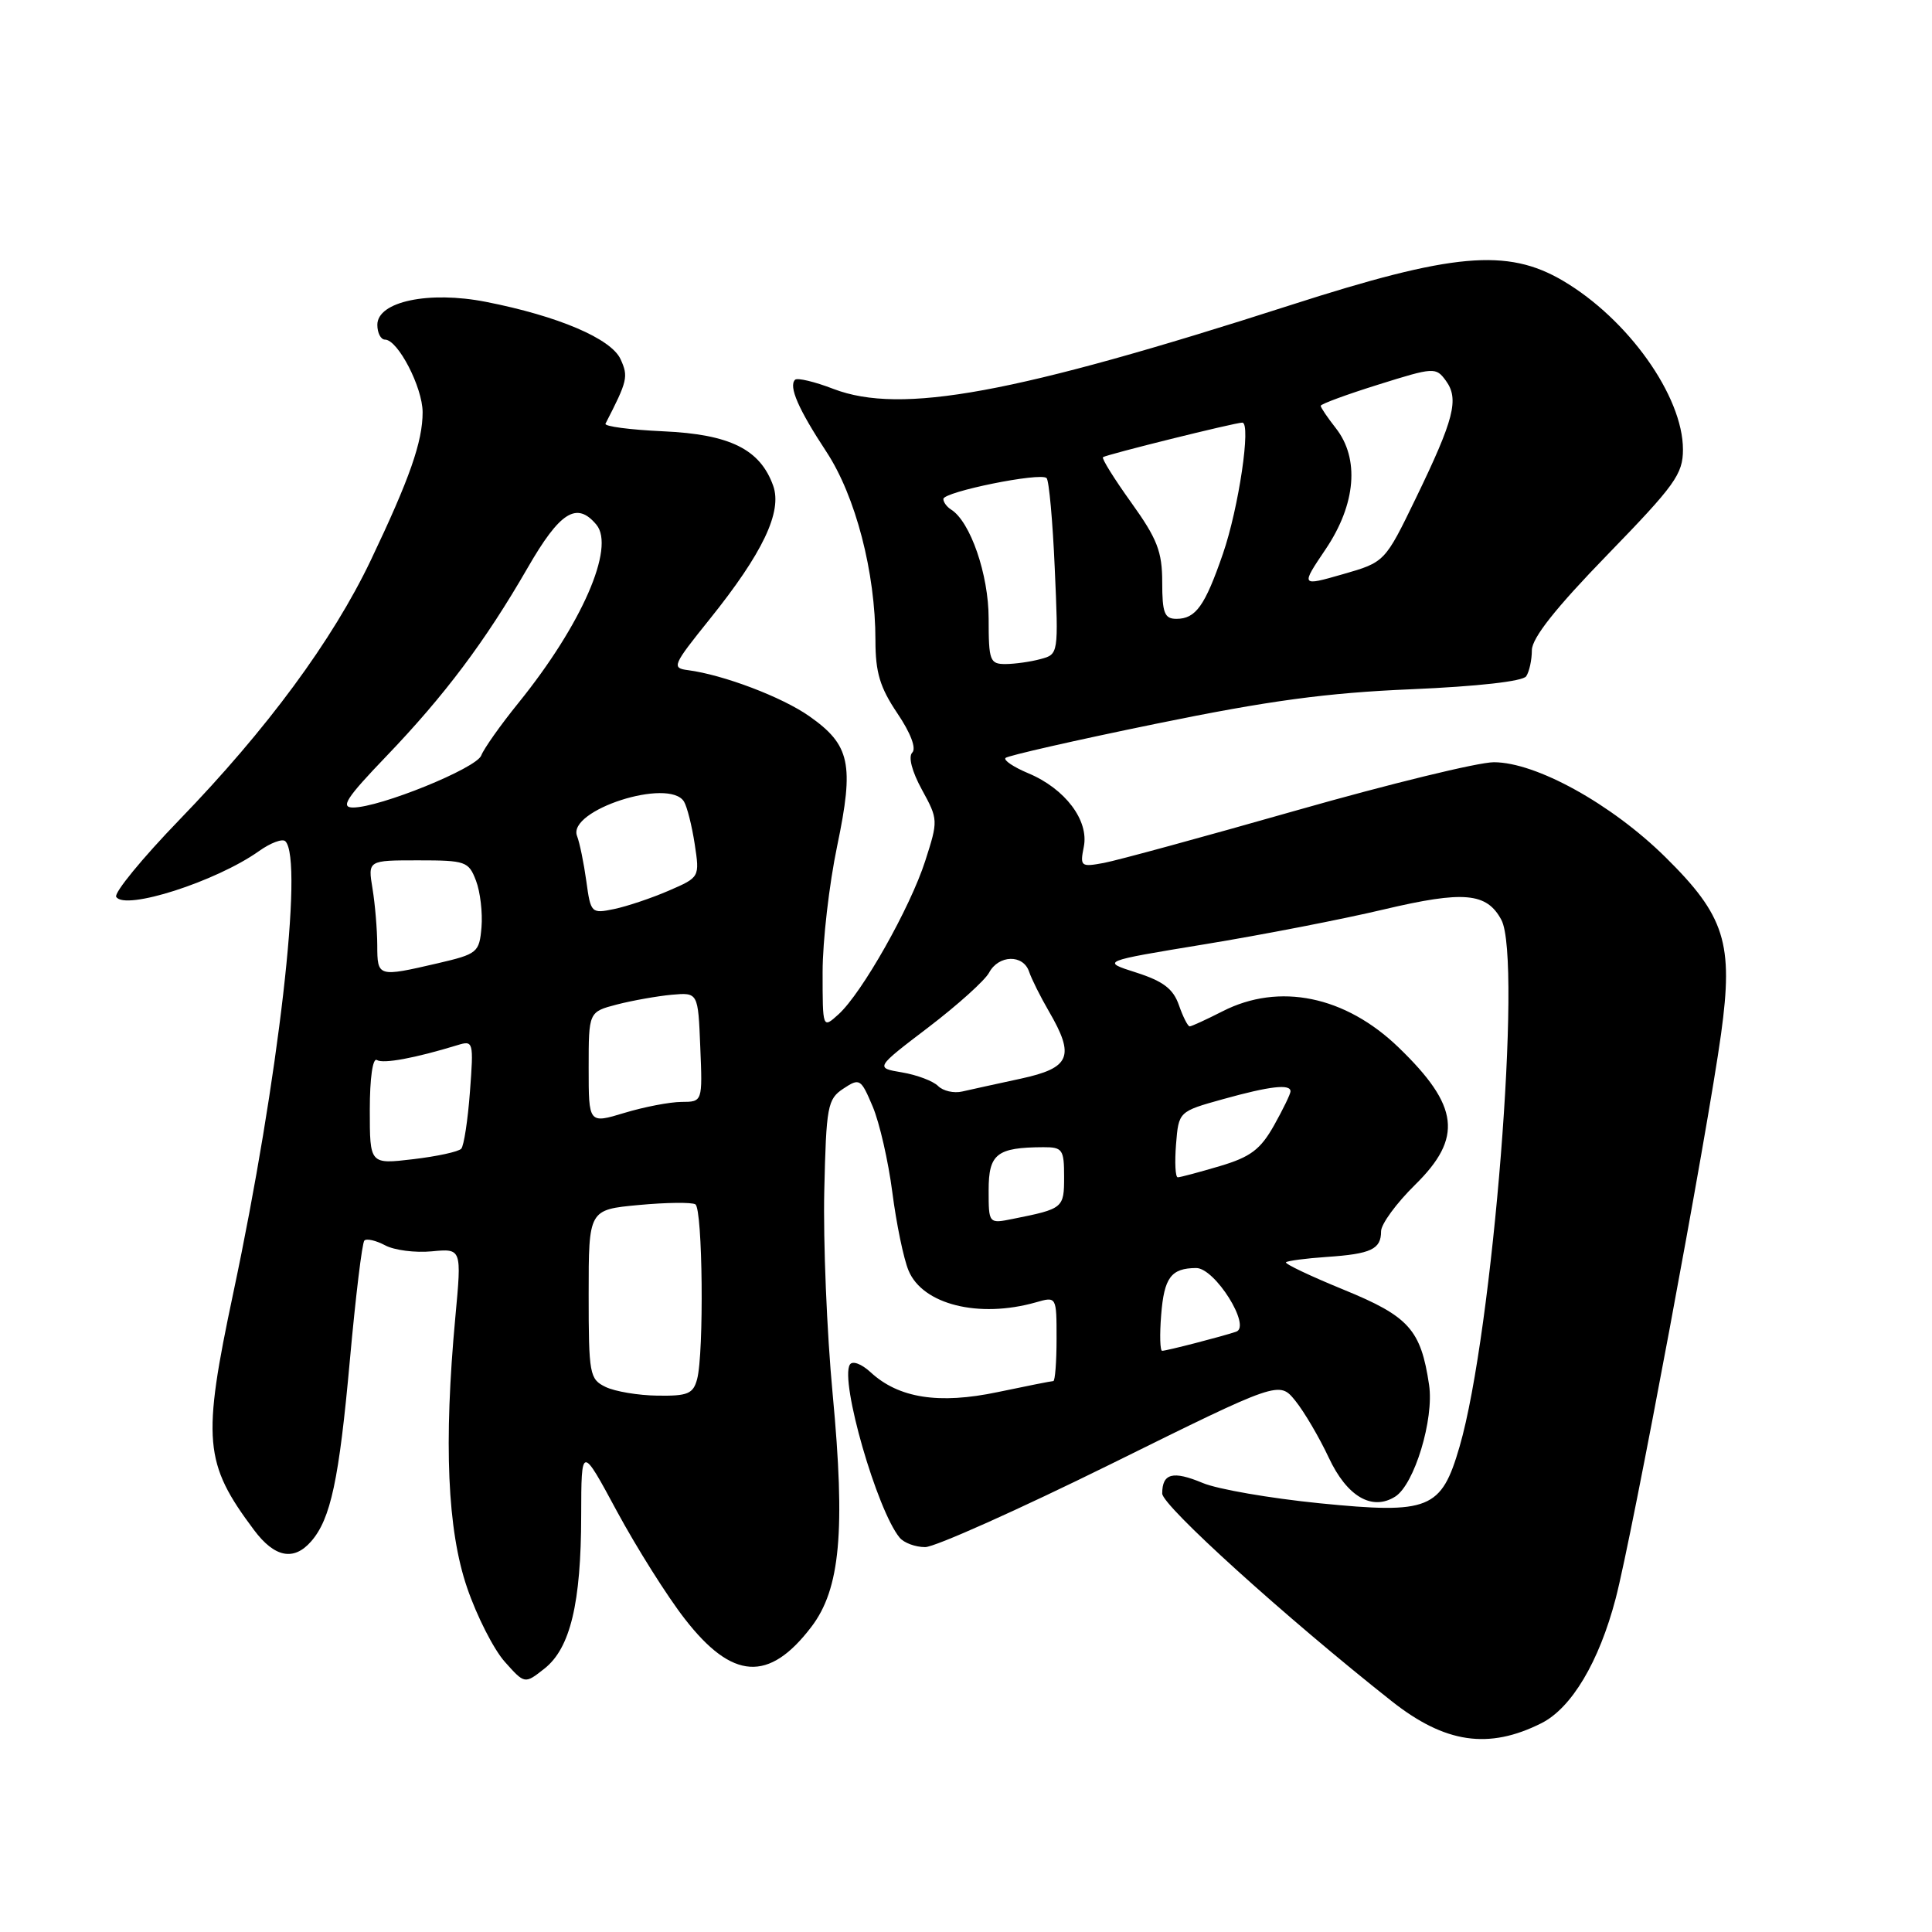 <?xml version="1.0" encoding="UTF-8" standalone="no"?>
<!DOCTYPE svg PUBLIC "-//W3C//DTD SVG 1.1//EN" "http://www.w3.org/Graphics/SVG/1.1/DTD/svg11.dtd" >
<svg xmlns="http://www.w3.org/2000/svg" xmlns:xlink="http://www.w3.org/1999/xlink" version="1.1" viewBox="0 0 256 256">
 <g >
 <path fill="currentColor"
d=" M 204.25 228.33 C 208.24 226.32 211.88 220.22 214.08 211.83 C 216.27 203.53 226.27 149.94 228.05 137.00 C 229.71 124.97 228.57 121.36 220.66 113.56 C 213.53 106.53 203.53 101.00 197.94 101.00 C 195.87 101.00 184.12 103.87 171.83 107.37 C 159.55 110.87 148.05 114.01 146.28 114.34 C 143.21 114.91 143.09 114.81 143.61 112.20 C 144.31 108.71 141.13 104.50 136.25 102.46 C 134.30 101.64 132.94 100.73 133.24 100.43 C 133.54 100.13 142.50 98.09 153.14 95.91 C 168.10 92.84 175.80 91.80 187.00 91.33 C 195.83 90.95 201.79 90.28 202.23 89.61 C 202.64 89.00 202.98 87.44 202.98 86.15 C 203.00 84.53 206.13 80.57 213.00 73.50 C 221.95 64.28 223.00 62.83 223.00 59.56 C 223.00 52.50 215.72 42.27 207.08 37.19 C 199.71 32.86 192.50 33.51 171.00 40.43 C 134.41 52.20 119.41 54.96 110.45 51.54 C 107.94 50.57 105.64 50.03 105.35 50.32 C 104.47 51.20 105.79 54.22 109.50 59.86 C 113.37 65.74 116.00 75.84 116.00 84.85 C 116.00 89.11 116.60 91.09 118.90 94.51 C 120.66 97.11 121.44 99.16 120.88 99.72 C 120.33 100.27 120.83 102.21 122.16 104.64 C 124.32 108.58 124.32 108.72 122.60 114.07 C 120.60 120.29 114.21 131.60 111.10 134.41 C 109.00 136.31 109.00 136.31 109.00 128.81 C 109.00 124.68 109.87 117.16 110.93 112.09 C 113.20 101.22 112.66 98.71 107.22 94.89 C 103.60 92.35 95.86 89.42 91.17 88.80 C 88.96 88.52 89.12 88.16 94.04 82.04 C 101.07 73.29 103.68 67.81 102.45 64.36 C 100.72 59.53 96.73 57.55 87.89 57.15 C 83.50 56.95 80.05 56.50 80.23 56.14 C 83.16 50.45 83.28 49.91 82.23 47.60 C 80.98 44.87 73.97 41.88 64.40 40.00 C 56.83 38.51 50.00 39.95 50.00 43.04 C 50.00 44.12 50.46 45.00 51.01 45.00 C 52.72 45.00 55.99 51.31 56.00 54.62 C 56.00 58.53 54.29 63.41 49.13 74.24 C 44.06 84.86 35.38 96.63 23.78 108.62 C 18.85 113.72 15.08 118.32 15.40 118.84 C 16.54 120.69 28.63 116.81 34.31 112.78 C 35.85 111.68 37.43 111.09 37.81 111.47 C 40.26 113.92 36.89 143.15 30.92 171.28 C 26.76 190.89 27.02 193.87 33.67 202.75 C 36.38 206.37 38.92 206.88 41.22 204.25 C 43.82 201.28 44.93 196.08 46.36 180.22 C 47.12 171.81 47.98 164.69 48.28 164.38 C 48.58 164.08 49.82 164.37 51.03 165.01 C 52.23 165.66 55.01 166.02 57.20 165.81 C 61.18 165.43 61.18 165.43 60.34 174.47 C 58.78 191.24 59.28 202.75 61.89 210.37 C 63.18 214.15 65.43 218.57 66.89 220.20 C 69.53 223.16 69.53 223.16 72.14 221.10 C 75.56 218.41 77.00 212.44 77.01 200.81 C 77.03 191.50 77.03 191.50 81.76 200.28 C 84.37 205.10 88.40 211.51 90.73 214.50 C 97.03 222.63 101.89 222.94 107.50 215.58 C 111.34 210.56 112.04 202.89 110.33 184.70 C 109.56 176.57 109.07 164.47 109.22 157.82 C 109.48 146.56 109.65 145.64 111.75 144.25 C 113.91 142.82 114.07 142.92 115.64 146.63 C 116.54 148.76 117.71 153.88 118.24 158.00 C 118.77 162.12 119.73 166.79 120.39 168.36 C 122.26 172.86 129.70 174.71 137.25 172.57 C 140.00 171.78 140.00 171.78 140.00 177.39 C 140.00 180.48 139.80 183.00 139.57 183.00 C 139.33 183.00 136.01 183.66 132.20 184.46 C 124.41 186.10 119.08 185.27 115.36 181.83 C 114.14 180.71 112.95 180.27 112.61 180.82 C 111.27 182.98 116.21 200.13 119.21 203.75 C 119.78 204.44 121.30 205.00 122.59 205.00 C 123.87 205.00 134.95 200.04 147.21 193.99 C 169.50 182.97 169.50 182.97 171.64 185.61 C 172.81 187.06 174.81 190.46 176.07 193.15 C 178.48 198.30 181.80 200.24 184.87 198.31 C 187.41 196.71 190.04 188.04 189.36 183.50 C 188.27 176.18 186.70 174.43 178.04 170.89 C 173.64 169.09 170.21 167.46 170.40 167.26 C 170.60 167.06 173.04 166.74 175.81 166.55 C 181.69 166.15 183.00 165.53 183.00 163.15 C 183.00 162.20 185.03 159.43 187.50 157.00 C 193.86 150.75 193.36 146.55 185.33 138.80 C 178.27 131.97 169.50 130.17 162.00 134.00 C 159.84 135.10 157.88 136.00 157.64 136.00 C 157.39 136.00 156.75 134.73 156.21 133.18 C 155.46 131.03 154.14 130.02 150.56 128.87 C 145.88 127.38 145.88 127.38 159.63 125.12 C 167.20 123.88 177.87 121.81 183.34 120.51 C 193.97 118.00 197.00 118.27 198.94 121.89 C 201.73 127.10 197.81 176.54 193.40 191.69 C 190.98 200.01 189.41 200.64 174.85 199.19 C 168.29 198.53 161.32 197.33 159.36 196.50 C 155.41 194.85 154.00 195.22 154.00 197.90 C 154.00 199.51 170.34 214.30 184.40 225.41 C 191.47 231.00 197.25 231.85 204.25 228.33 Z  M 80.25 183.78 C 78.12 182.75 78.00 182.12 78.00 171.49 C 78.00 160.29 78.00 160.29 84.64 159.67 C 88.29 159.33 91.66 159.29 92.14 159.58 C 93.11 160.19 93.30 179.27 92.37 182.75 C 91.85 184.69 91.12 184.99 87.13 184.93 C 84.59 184.90 81.49 184.38 80.25 183.78 Z  M 153.86 174.25 C 154.25 169.28 155.17 168.04 158.50 168.02 C 160.99 168.01 165.85 175.78 163.79 176.46 C 161.86 177.11 154.57 178.99 153.99 178.99 C 153.71 179.00 153.65 176.86 153.86 174.25 Z  M 131.00 157.70 C 131.00 152.89 132.08 152.04 138.25 152.01 C 140.79 152.00 141.00 152.31 141.00 155.93 C 141.00 160.08 140.90 160.17 134.25 161.50 C 131.00 162.16 131.00 162.16 131.00 157.70 Z  M 155.83 151.64 C 156.18 147.28 156.18 147.28 162.07 145.64 C 168.29 143.91 171.00 143.60 171.00 144.61 C 171.00 144.95 170.01 146.99 168.81 149.13 C 167.01 152.32 165.70 153.31 161.62 154.52 C 158.88 155.33 156.38 156.00 156.06 156.00 C 155.74 156.00 155.64 154.04 155.83 151.64 Z  M 49.00 147.08 C 49.00 142.86 49.39 140.12 49.94 140.46 C 50.79 140.99 55.02 140.20 60.64 138.48 C 62.72 137.84 62.77 138.03 62.27 144.66 C 61.99 148.42 61.47 151.82 61.12 152.21 C 60.76 152.61 57.89 153.23 54.74 153.60 C 49.00 154.28 49.00 154.28 49.00 147.08 Z  M 78.00 141.49 C 78.00 134.08 78.00 134.08 81.75 133.10 C 83.81 132.57 87.08 131.99 89.00 131.81 C 92.50 131.50 92.50 131.50 92.79 138.75 C 93.09 146.00 93.09 146.00 90.29 146.01 C 88.76 146.02 85.36 146.67 82.75 147.46 C 78.00 148.90 78.00 148.90 78.00 141.49 Z  M 124.30 143.90 C 123.64 143.24 121.49 142.43 119.53 142.10 C 115.96 141.50 115.96 141.50 123.01 136.13 C 126.89 133.17 130.51 129.91 131.06 128.88 C 132.33 126.51 135.58 126.43 136.36 128.75 C 136.68 129.71 137.86 132.07 138.97 133.98 C 142.47 139.99 141.84 141.50 135.25 142.93 C 132.09 143.61 128.60 144.38 127.50 144.63 C 126.39 144.89 124.96 144.56 124.30 143.90 Z  M 49.99 125.25 C 49.98 123.19 49.70 119.81 49.36 117.75 C 48.74 114.00 48.74 114.00 55.39 114.00 C 61.70 114.00 62.10 114.14 63.07 116.69 C 63.64 118.17 63.96 120.96 63.80 122.87 C 63.51 126.22 63.27 126.41 58.00 127.64 C 50.06 129.48 50.00 129.47 49.99 125.25 Z  M 77.69 116.75 C 77.36 114.36 76.81 111.67 76.46 110.77 C 75.15 107.35 88.65 103.01 90.63 106.21 C 91.04 106.88 91.68 109.41 92.05 111.83 C 92.72 116.24 92.72 116.24 88.61 118.02 C 86.35 119.00 83.10 120.09 81.39 120.45 C 78.35 121.08 78.27 121.00 77.69 116.75 Z  M 51.15 100.25 C 58.93 92.14 64.30 84.98 69.91 75.25 C 74.20 67.80 76.43 66.40 79.03 69.53 C 81.54 72.56 77.07 82.78 68.72 93.11 C 66.32 96.07 64.10 99.22 63.77 100.10 C 63.14 101.80 50.33 107.00 46.78 107.00 C 45.07 107.00 45.89 105.73 51.15 100.25 Z  M 131.00 81.96 C 131.00 76.13 128.57 69.09 126.01 67.51 C 125.46 67.16 125.00 66.54 125.00 66.12 C 125.00 65.17 137.89 62.55 138.68 63.35 C 139.00 63.67 139.49 69.05 139.76 75.31 C 140.26 86.65 140.26 86.70 137.88 87.33 C 136.57 87.69 134.49 87.98 133.25 87.99 C 131.16 88.00 131.00 87.56 131.00 81.96 Z  M 154.00 77.16 C 154.00 73.10 153.35 71.41 149.90 66.60 C 147.64 63.45 145.95 60.74 146.15 60.58 C 146.57 60.24 163.64 56.00 164.61 56.00 C 165.81 56.00 164.14 67.31 162.04 73.39 C 159.66 80.29 158.44 82.00 155.88 82.00 C 154.30 82.00 154.00 81.23 154.00 77.16 Z  M 175.67 72.75 C 179.67 66.80 180.17 60.76 177.00 56.73 C 175.90 55.33 175.00 54.00 175.00 53.77 C 175.00 53.54 178.42 52.28 182.61 50.97 C 190.01 48.65 190.26 48.63 191.59 50.45 C 193.36 52.88 192.68 55.54 187.62 65.99 C 183.50 74.49 183.50 74.49 177.92 76.09 C 172.34 77.69 172.34 77.69 175.67 72.75 Z "/>
</g>
</svg>